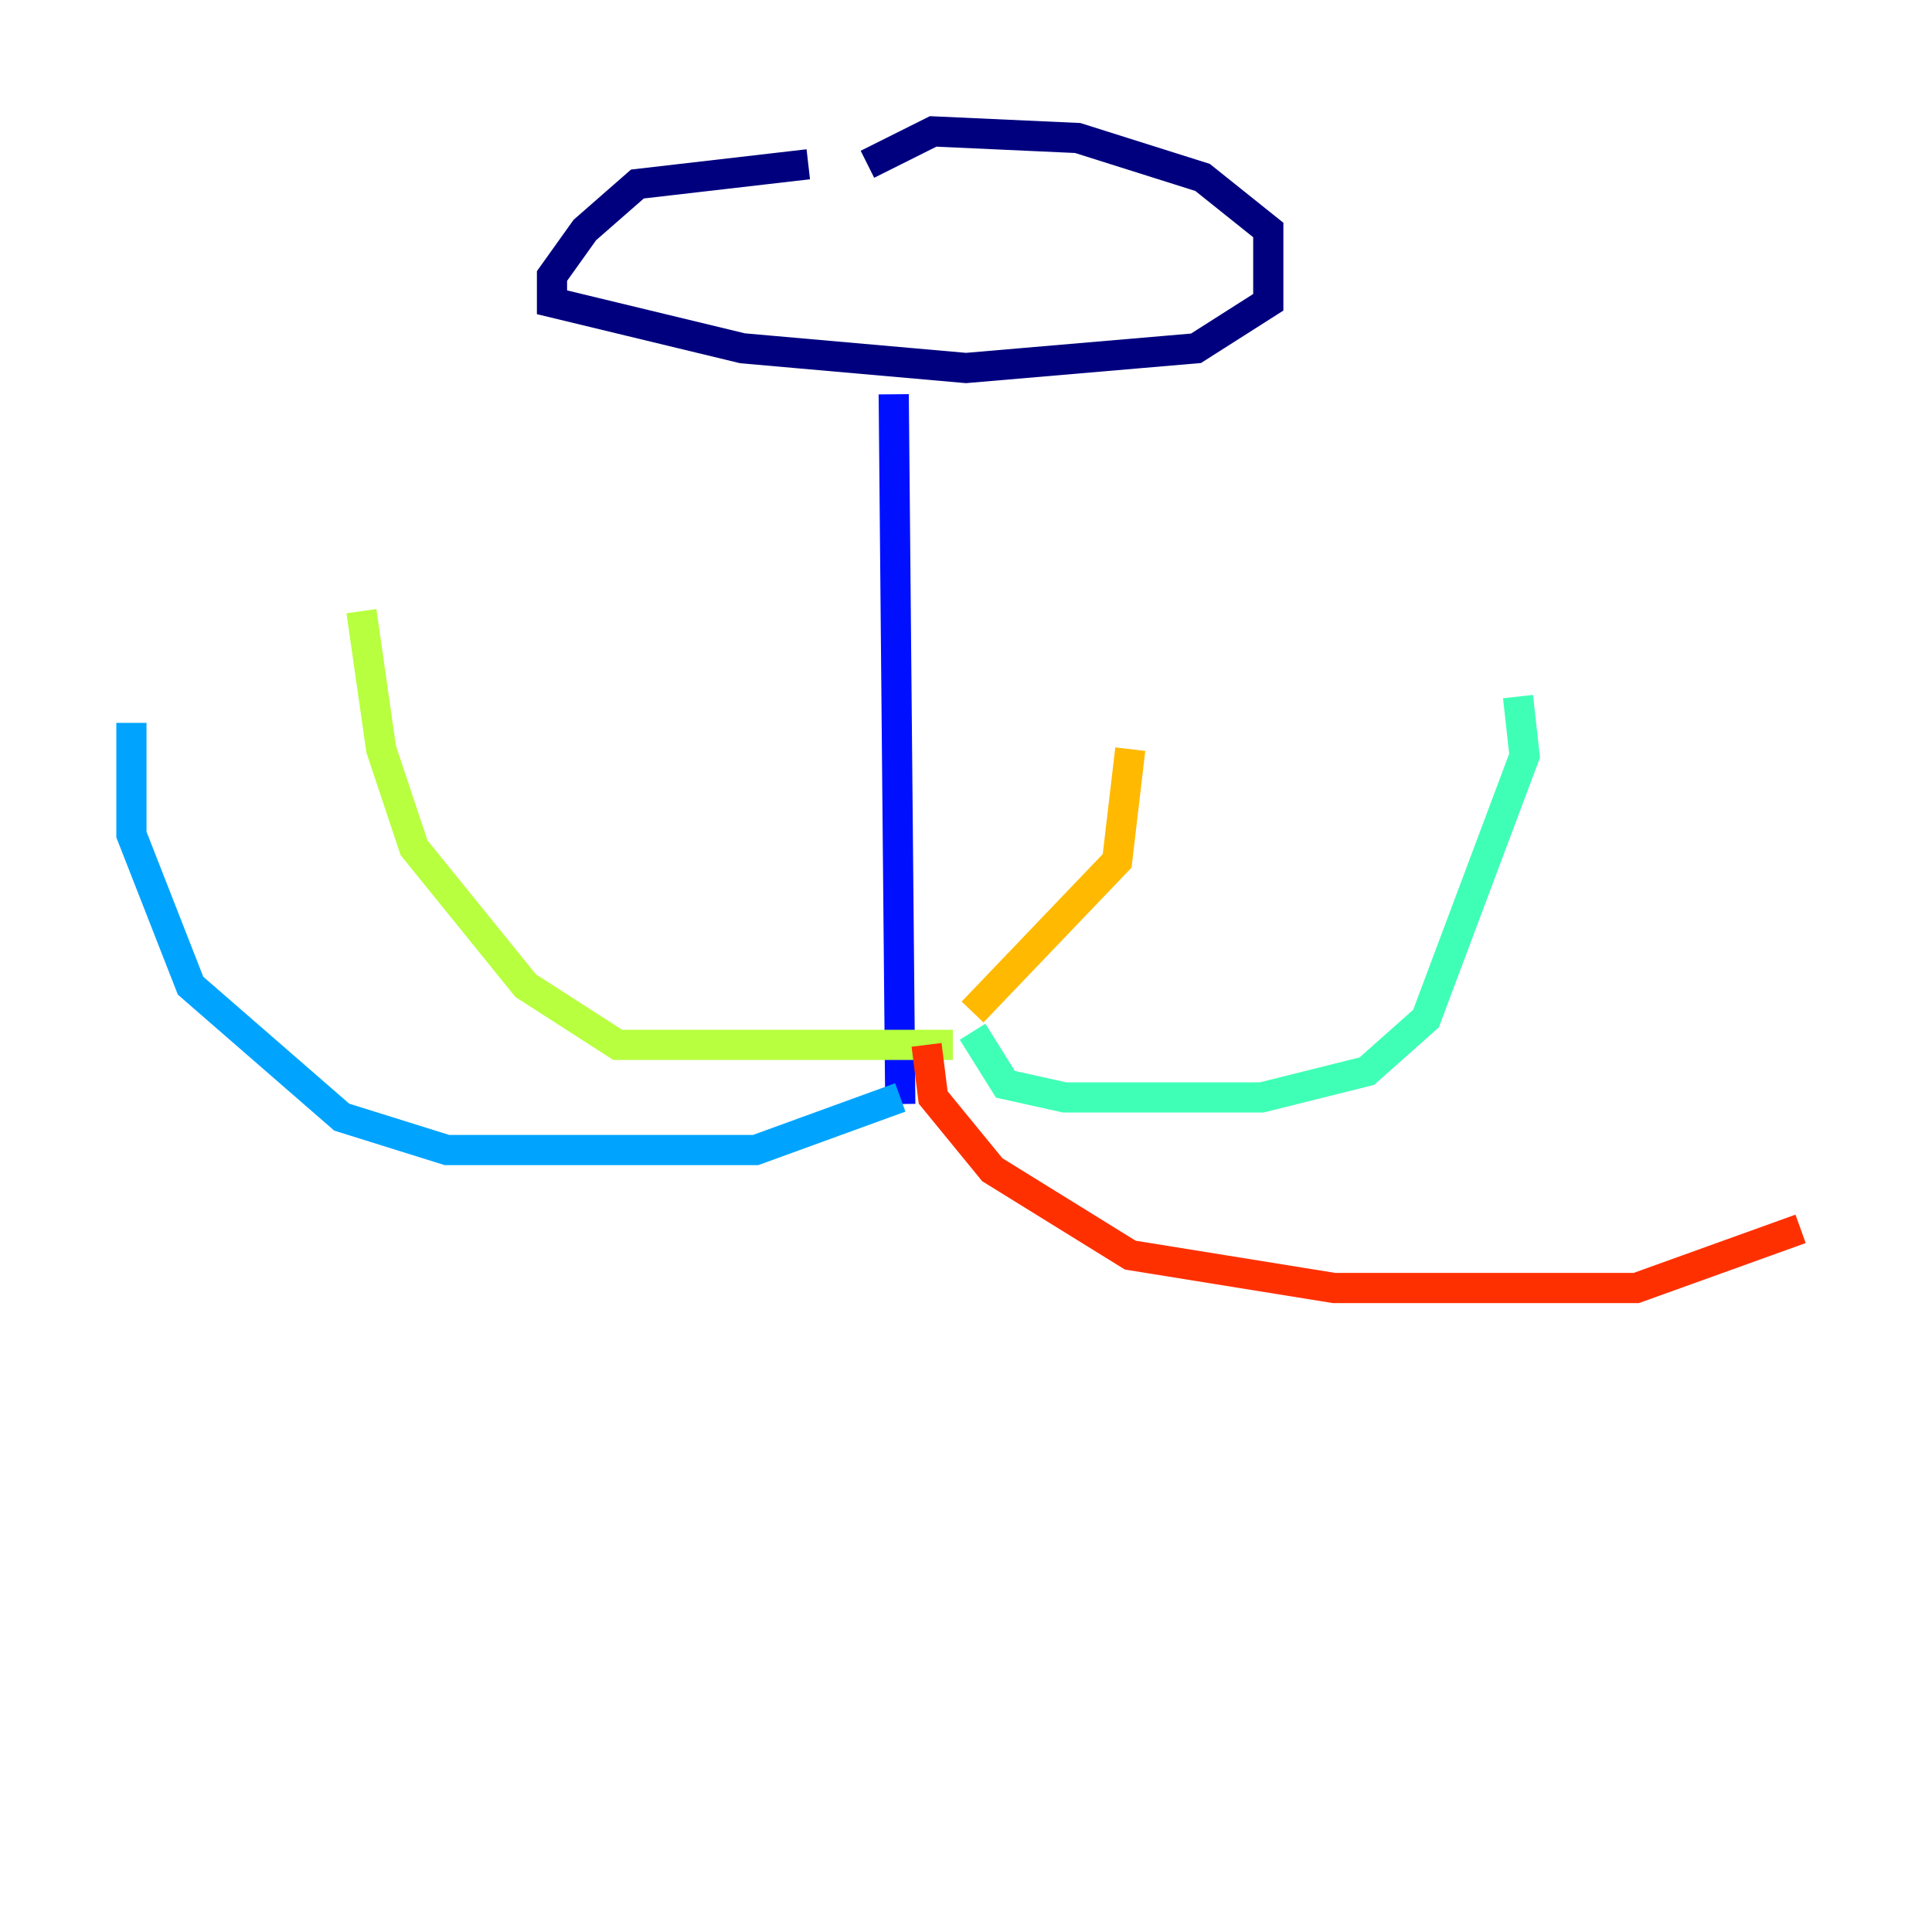 <?xml version="1.0" encoding="utf-8" ?>
<svg baseProfile="tiny" height="128" version="1.2" viewBox="0,0,128,128" width="128" xmlns="http://www.w3.org/2000/svg" xmlns:ev="http://www.w3.org/2001/xml-events" xmlns:xlink="http://www.w3.org/1999/xlink"><defs /><polyline fill="none" points="53.551,10.884 42.231,12.191 38.748,15.238 36.571,18.286 36.571,20.027 49.197,23.075 64.0,24.381 79.238,23.075 84.027,20.027 84.027,15.238 79.674,11.755 71.401,9.143 61.823,8.707 57.469,10.884" stroke="#00007f" stroke-width="2" /><polyline fill="none" points="59.211,26.122 59.646,73.143" stroke="#0010ff" stroke-width="2" /><polyline fill="none" points="59.646,72.707 50.068,76.191 29.605,76.191 22.64,74.014 12.626,65.306 8.707,55.292 8.707,47.891" stroke="#00a4ff" stroke-width="2" /><polyline fill="none" points="64.435,68.354 66.612,71.837 70.531,72.707 83.592,72.707 90.558,70.966 94.476,67.483 101.007,50.068 100.571,46.15" stroke="#3fffb7" stroke-width="2" /><polyline fill="none" points="63.129,69.225 40.925,69.225 34.83,65.306 27.429,56.163 25.252,49.633 23.946,40.49" stroke="#b7ff3f" stroke-width="2" /><polyline fill="none" points="64.435,67.048 74.014,57.034 74.884,49.633" stroke="#ffb900" stroke-width="2" /><polyline fill="none" points="61.388,69.225 61.823,72.707 65.742,77.497 74.884,83.156 88.381,85.333 108.408,85.333 119.293,81.415" stroke="#ff3000" stroke-width="2" /><polyline fill="none" points="98.395,47.891 98.395,47.891" stroke="#7f0000" stroke-width="2" /></svg>